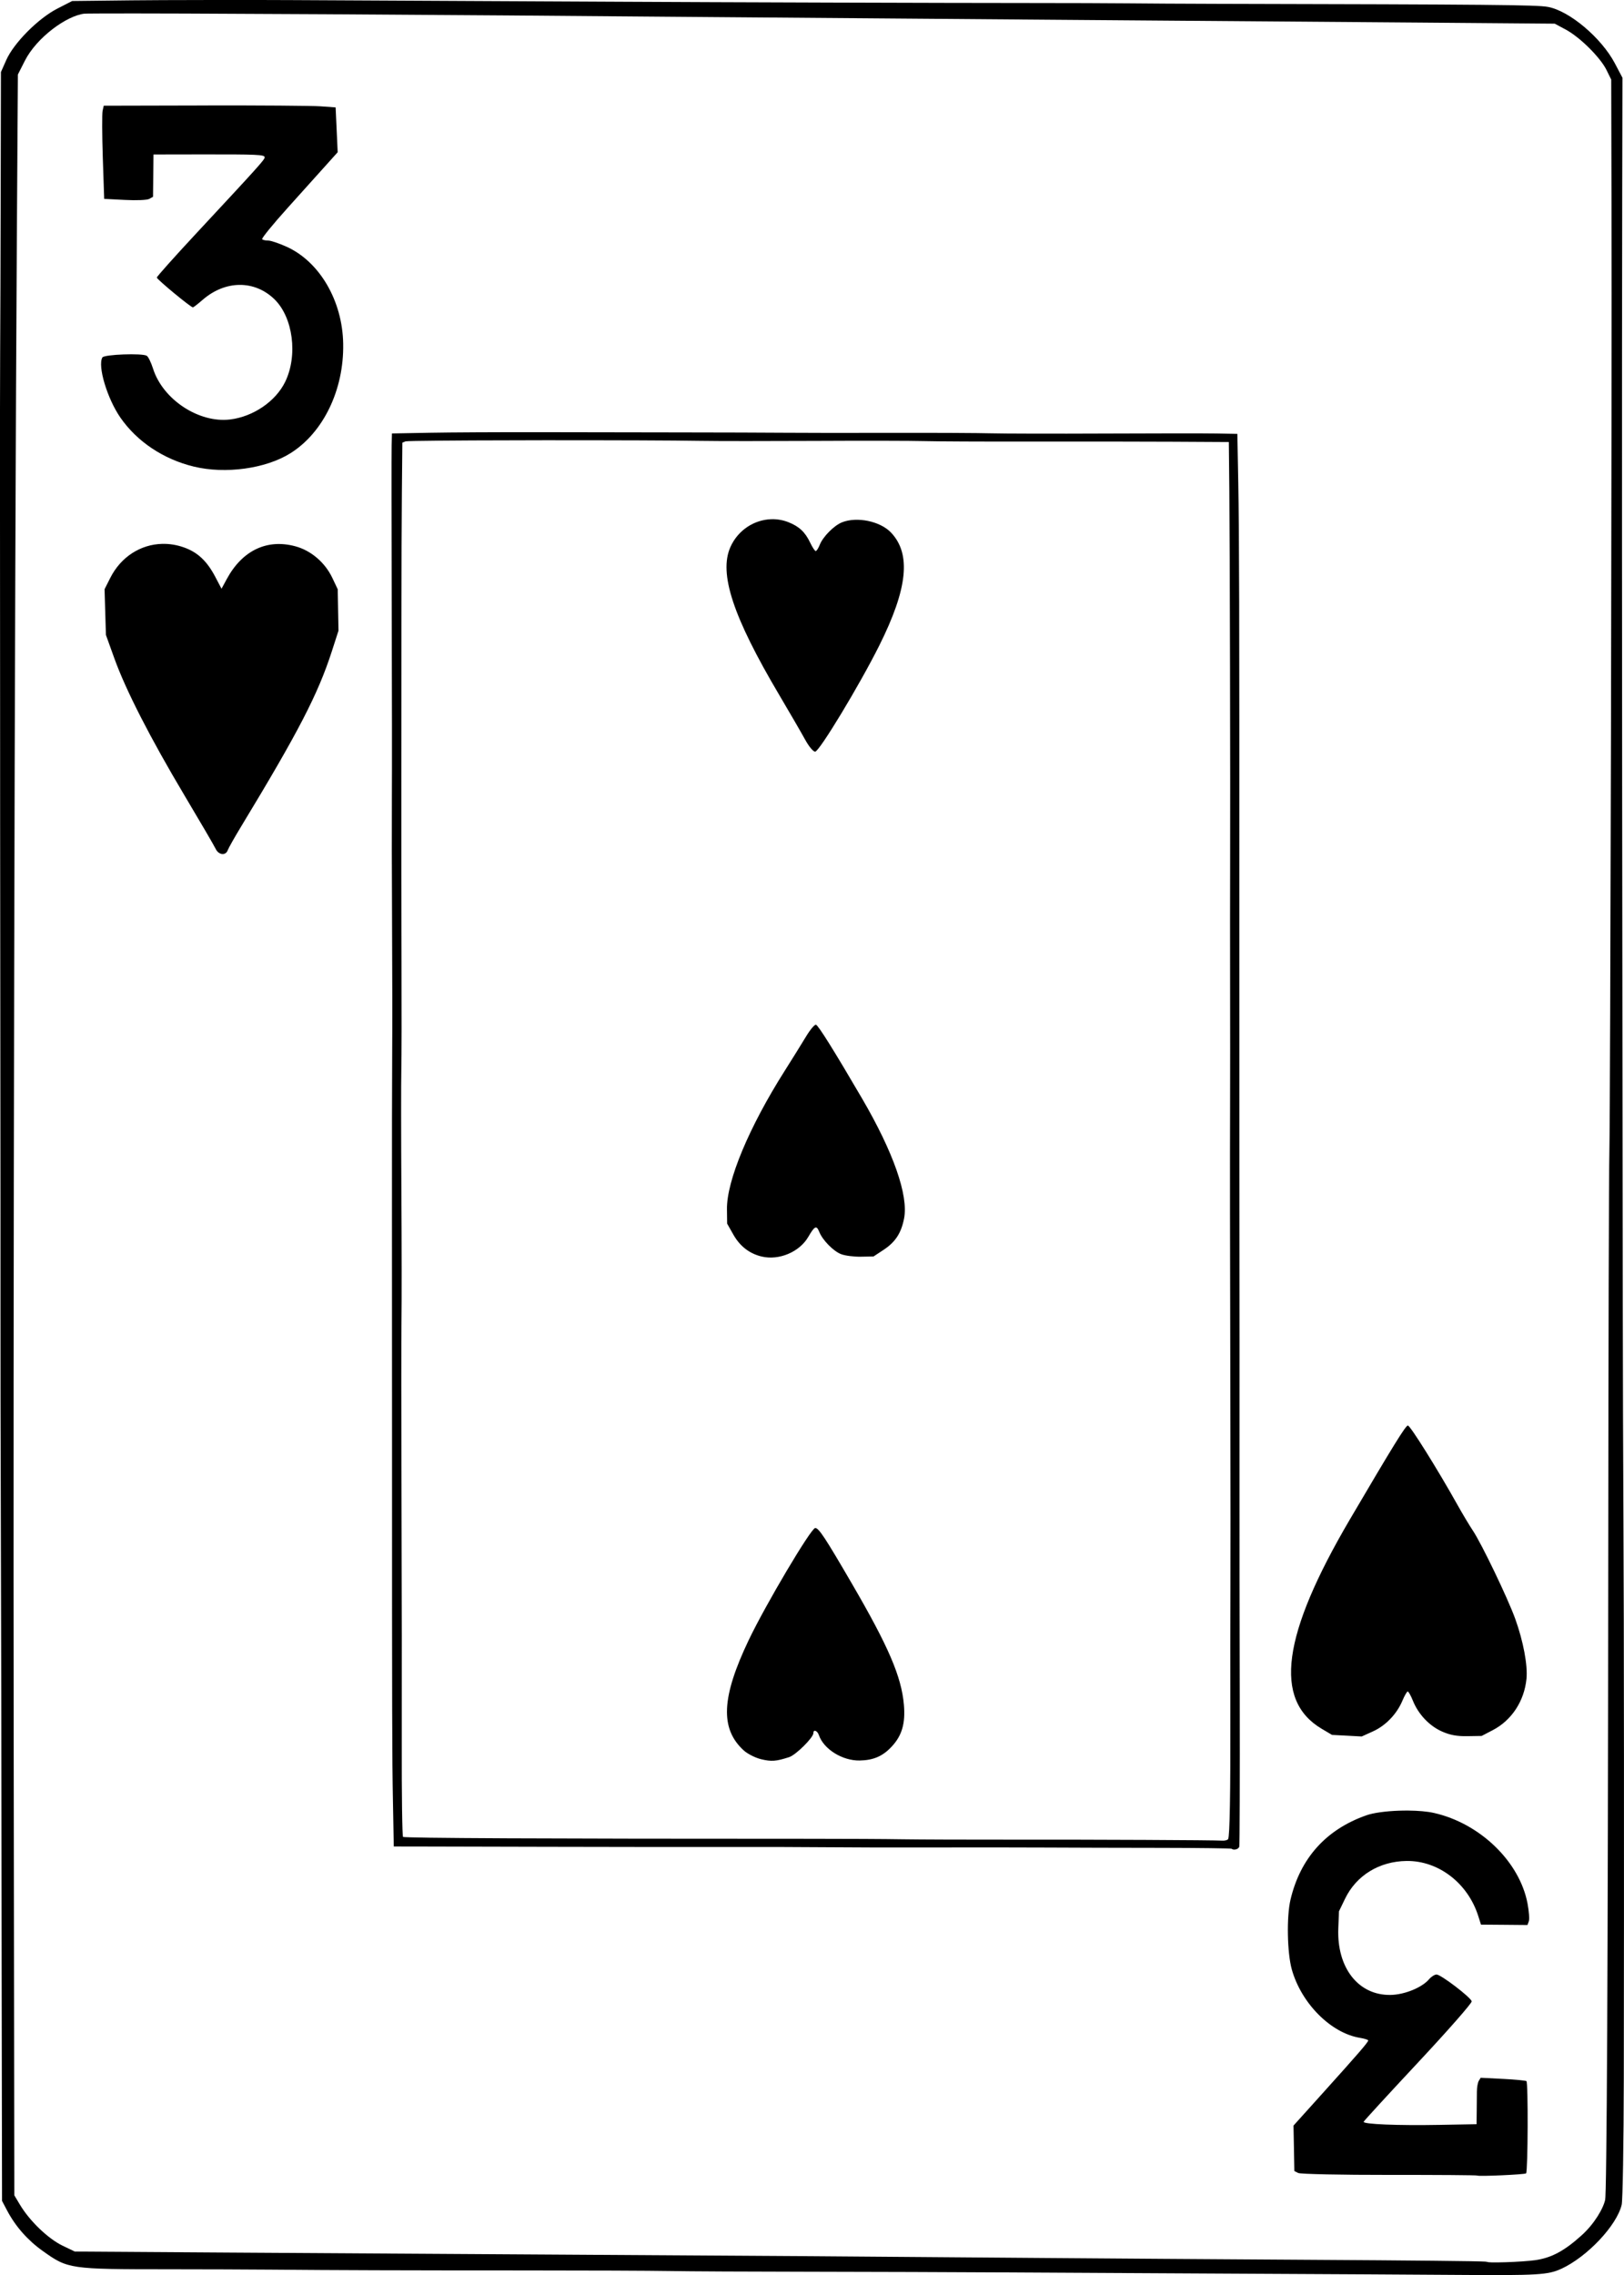 <?xml version="1.0" encoding="UTF-8" standalone="no"?>
<svg
   sodipodi:docname="3H.svg"
   id="svg8"
   version="1.1"
   viewBox="0 0 63.103 88.348"
   height="88.348mm"
   width="63.103mm"
   inkscape:version="1.1.1 (1:1.1+202109281949+c3084ef5ed)"
   inkscape:export-filename="/home/doug/k40/52Cards/3H.png"
   inkscape:export-xdpi="96"
   inkscape:export-ydpi="96"
   xmlns:inkscape="http://www.inkscape.org/namespaces/inkscape"
   xmlns:sodipodi="http://sodipodi.sourceforge.net/DTD/sodipodi-0.dtd"
   xmlns="http://www.w3.org/2000/svg"
   xmlns:svg="http://www.w3.org/2000/svg"
   xmlns:rdf="http://www.w3.org/1999/02/22-rdf-syntax-ns#"
   xmlns:cc="http://creativecommons.org/ns#"
   xmlns:dc="http://purl.org/dc/elements/1.1/">
  <defs
     id="defs2">
    <marker
       style="overflow:visible"
       id="marker2995"
       refX="0"
       refY="0"
       orient="auto"
       inkscape:stockid="Arrow1Lstart"
       inkscape:isstock="true">
      <path
         transform="matrix(0.8,0,0,0.8,10,0)"
         style="fill:#000000;fill-opacity:1;fill-rule:evenodd;stroke:#000000;stroke-width:1pt;stroke-opacity:1"
         d="M 0,0 5,-5 -12.5,0 5,5 Z"
         id="path2993" />
    </marker>
    <marker
       style="overflow:visible"
       id="marker2985"
       refX="0"
       refY="0"
       orient="auto"
       inkscape:stockid="Arrow1Lstart"
       inkscape:isstock="true">
      <path
         transform="matrix(0.8,0,0,0.8,10,0)"
         style="fill:#000000;fill-opacity:1;fill-rule:evenodd;stroke:#000000;stroke-width:1pt;stroke-opacity:1"
         d="M 0,0 5,-5 -12.5,0 5,5 Z"
         id="path2983" />
    </marker>
    <marker
       style="overflow:visible"
       id="marker2791"
       refX="0"
       refY="0"
       orient="auto"
       inkscape:stockid="Arrow1Lstart"
       inkscape:isstock="true">
      <path
         transform="matrix(0.8,0,0,0.8,10,0)"
         style="fill:#000000;fill-opacity:1;fill-rule:evenodd;stroke:#000000;stroke-width:1pt;stroke-opacity:1"
         d="M 0,0 5,-5 -12.5,0 5,5 Z"
         id="path2789" />
    </marker>
    <marker
       style="overflow:visible"
       id="marker2781"
       refX="0"
       refY="0"
       orient="auto"
       inkscape:stockid="Arrow1Lstart"
       inkscape:isstock="true">
      <path
         transform="matrix(0.8,0,0,0.8,10,0)"
         style="fill:#000000;fill-opacity:1;fill-rule:evenodd;stroke:#000000;stroke-width:1pt;stroke-opacity:1"
         d="M 0,0 5,-5 -12.5,0 5,5 Z"
         id="path2779" />
    </marker>
    <marker
       style="overflow:visible"
       id="marker2417"
       refX="0"
       refY="0"
       orient="auto"
       inkscape:stockid="Arrow1Lstart"
       inkscape:isstock="true">
      <path
         transform="matrix(0.8,0,0,0.8,10,0)"
         style="fill:#000000;fill-opacity:1;fill-rule:evenodd;stroke:#000000;stroke-width:1pt;stroke-opacity:1"
         d="M 0,0 5,-5 -12.5,0 5,5 Z"
         id="path2415" />
    </marker>
    <marker
       style="overflow:visible"
       id="marker2383"
       refX="0"
       refY="0"
       orient="auto"
       inkscape:stockid="Arrow1Lstart"
       inkscape:isstock="true">
      <path
         transform="matrix(0.8,0,0,0.8,10,0)"
         style="fill:#000000;fill-opacity:1;fill-rule:evenodd;stroke:#000000;stroke-width:1pt;stroke-opacity:1"
         d="M 0,0 5,-5 -12.5,0 5,5 Z"
         id="path2381" />
    </marker>
    <marker
       style="overflow:visible"
       id="marker2355"
       refX="0"
       refY="0"
       orient="auto"
       inkscape:stockid="Arrow1Lstart"
       inkscape:isstock="true">
      <path
         transform="matrix(0.8,0,0,0.8,10,0)"
         style="fill:#000000;fill-opacity:1;fill-rule:evenodd;stroke:#000000;stroke-width:1pt;stroke-opacity:1"
         d="M 0,0 5,-5 -12.5,0 5,5 Z"
         id="path2353" />
    </marker>
    <marker
       style="overflow:visible"
       id="Arrow1Lstart"
       refX="0"
       refY="0"
       orient="auto"
       inkscape:stockid="Arrow1Lstart"
       inkscape:isstock="true">
      <path
         transform="matrix(0.8,0,0,0.8,10,0)"
         style="fill:#000000;fill-opacity:1;fill-rule:evenodd;stroke:#000000;stroke-width:1pt;stroke-opacity:1"
         d="M 0,0 5,-5 -12.5,0 5,5 Z"
         id="path2071" />
    </marker>
  </defs>
  <sodipodi:namedview
     id="base"
     pagecolor="#ffffff"
     bordercolor="#666666"
     borderopacity="1.0"
     inkscape:pageopacity="0.0"
     inkscape:pageshadow="2"
     inkscape:zoom="1.5033853"
     inkscape:cx="86.138929"
     inkscape:cy="167.28912"
     inkscape:document-units="mm"
     inkscape:current-layer="layer1"
     inkscape:document-rotation="0"
     showgrid="false"
     inkscape:snap-smooth-nodes="false"
     inkscape:object-nodes="false"
     inkscape:window-width="1366"
     inkscape:window-height="712"
     inkscape:window-x="0"
     inkscape:window-y="0"
     inkscape:window-maximized="1"
     inkscape:object-paths="false"
     inkscape:snap-intersection-paths="false"
     inkscape:snap-midpoints="false"
     inkscape:snap-others="false"
     inkscape:pagecheckerboard="0"
     showguides="true"
     inkscape:guide-bbox="true"
     inkscape:snap-bbox="true"
     showborder="false"
     fit-margin-top="0"
     fit-margin-left="0"
     fit-margin-right="0"
     fit-margin-bottom="0" />
  <g
     inkscape:label="Layer 1"
     inkscape:groupmode="layer"
     id="layer1"
     transform="translate(574.2,353.637)">
    <path
       id="path2042-9"
       style="fill:#000000;fill-opacity:1;stroke:none;stroke-width:0.265;stroke-miterlimit:4;stroke-dasharray:none;stroke-opacity:1"
       d="m -566.29,-353.636 c -1.12,10e-4 -2.136,0.005 -2.776,0.012 l -2.329,0.026 -0.578,0.296 c -0.742,0.38 -1.689,1.333 -1.983,1.995 l -0.208,0.469 -0.009,4.573 c -0.005,2.515 -0.014,5.354 -0.021,6.309 -0.007,0.955 -0.01,3.889 -0.006,6.521 0.003,2.631 0.005,5.889 0.004,7.24 -10e-4,1.351 0.002,6.686 0.008,11.856 0.006,5.17 0.009,10.486 0.007,11.813 -0.002,1.327 0.003,4.871 0.013,7.875 0.018,5.9 0.019,6.554 0.032,17.752 0.005,4.105 0.012,7.749 0.014,8.097 l 10e-4,0.632 0.194,0.368 c 0.327,0.62 0.798,1.156 1.382,1.572 0.993,0.708 1.033,0.714 4.925,0.715 1.327,3e-4 3.1,0.007 3.938,0.014 2.489,0.022 5.158,0.031 9.823,0.031 2.422,2e-4 4.975,0.01 5.674,0.023 0.699,0.013 3.157,0.025 5.462,0.028 2.305,0.003 5.698,0.015 7.538,0.026 1.84,0.012 5.956,0.034 9.147,0.049 3.191,0.015 7.02,0.037 8.511,0.048 3.074,0.023 3.482,-10e-4 3.99,-0.237 h 0.004 c 1.012,-0.47 2.155,-1.682 2.346,-2.488 0.04,-0.171 0.078,-2.387 0.082,-4.926 0.014,-8.097 0.008,-17.793 -0.014,-21.679 -0.012,-2.072 -0.023,-5.921 -0.026,-8.552 -0.002,-2.631 -0.008,-7.014 -0.012,-9.738 -0.02,-13.768 -0.024,-26.622 -0.01,-33.098 l 0.01,-4.603 -0.294,-0.558 c -0.525,-0.996 -1.775,-2.047 -2.61,-2.195 -0.44,-0.078 -2.166,-0.094 -12.874,-0.118 -1.258,-0.003 -2.801,-0.012 -3.43,-0.019 -0.629,-0.007 -2.382,-0.013 -3.896,-0.013 -2.818,4e-4 -12.303,-0.029 -15.794,-0.049 -1.071,-0.006 -3.529,-0.018 -5.462,-0.027 -1.933,-0.009 -5.249,-0.026 -7.368,-0.037 -1.06,-0.005 -2.285,-0.007 -3.405,-0.006 z m -4.027,0.523 c 2.647,-0.014 12.94,0.045 23.609,0.138 2.12,0.018 8.023,0.065 13.123,0.103 5.099,0.038 11.672,0.088 14.605,0.112 l 5.191,0.042 0.424,0.227 c 0.573,0.307 1.355,1.101 1.584,1.564 l 0.187,0.38 0.011,4.606 c 0.009,3.782 -0.002,12.616 -0.02,20.705 -0.018,8.089 -0.044,15.494 -0.061,16.237 -0.021,0.884 -0.039,7.877 -0.045,15.678 -0.006,8.127 -0.02,14.333 -0.041,18.551 -0.01,2.109 -0.023,3.722 -0.037,4.828 -0.007,0.553 -0.013,0.979 -0.021,1.275 -0.004,0.148 -0.009,0.264 -0.012,0.344 -0.004,0.08 -0.017,0.159 -0.003,0.082 -0.065,0.345 -0.419,0.954 -0.913,1.401 -0.692,0.627 -1.193,0.881 -1.806,0.971 -0.224,0.033 -0.727,0.067 -1.151,0.08 -0.212,0.007 -0.409,0.009 -0.545,0.006 -0.06,-10e-4 -0.101,-0.005 -0.127,-0.007 -0.005,-0.002 -0.015,-0.004 -0.015,-0.004 -5.3e-4,-1.4e-4 -0.048,-0.011 -0.06,-0.012 -0.025,-0.004 -0.035,-0.005 -0.045,-0.006 -0.021,-0.002 -0.035,-0.001 -0.051,-0.002 -0.032,-0.002 -0.07,-0.004 -0.117,-0.005 -0.095,-0.003 -0.231,-0.006 -0.403,-0.009 -0.344,-0.006 -0.835,-0.012 -1.441,-0.018 -1.212,-0.013 -2.878,-0.025 -4.707,-0.036 -3.655,-0.022 -8.325,-0.054 -10.373,-0.071 -5.826,-0.049 -12.056,-0.093 -19.007,-0.132 -3.516,-0.02 -9.195,-0.055 -12.617,-0.078 l -6.092,-0.04 -0.475,-0.228 c -0.545,-0.262 -1.269,-0.94 -1.66,-1.596 l -0.216,-0.361 -0.024,-17.412 c -0.024,-16.537 0.034,-44.23 0.123,-58.638 l 0.04,-6.305 0.268,-0.529 c 0.458,-0.908 1.633,-1.762 2.324,-1.835 -0.04,0.004 0.045,-0.002 0.148,-0.003 0.107,-10e-4 0.258,-0.002 0.448,-0.003 z m 4.061,3.572 -3.913,0.009 -0.045,0.201 c -0.023,0.111 -0.021,0.925 0.008,1.809 l 0.054,1.608 0.803,0.041 c 0.455,0.024 0.866,0.006 0.949,-0.04 l 0.146,-0.082 0.009,-0.821 0.009,-0.822 1.778,-0.003 c 2.265,-0.004 2.541,0.008 2.542,0.113 0.002,0.089 -0.213,0.328 -2.679,2.977 -0.832,0.894 -1.512,1.655 -1.512,1.692 9e-4,0.069 1.322,1.16 1.402,1.158 0.024,-4.4e-4 0.196,-0.134 0.383,-0.296 0.877,-0.76 2.008,-0.77 2.781,-0.024 0.728,0.702 0.923,2.188 0.42,3.216 -0.369,0.754 -1.239,1.348 -2.137,1.457 -1.214,0.148 -2.615,-0.775 -2.995,-1.974 -0.076,-0.238 -0.185,-0.463 -0.244,-0.499 -0.177,-0.108 -1.654,-0.053 -1.724,0.064 -0.194,0.327 0.187,1.599 0.7,2.338 0.646,0.931 1.67,1.614 2.848,1.9 1.231,0.299 2.8,0.083 3.757,-0.517 1.278,-0.8 2.084,-2.464 2.051,-4.252 -0.027,-1.668 -0.916,-3.189 -2.202,-3.769 -0.296,-0.133 -0.617,-0.241 -0.714,-0.239 -0.097,0.002 -0.202,-0.021 -0.233,-0.051 -0.031,-0.03 0.418,-0.581 0.998,-1.225 0.58,-0.644 1.252,-1.392 1.495,-1.662 l 0.442,-0.492 -0.04,-0.871 -0.04,-0.87 -0.594,-0.042 c -0.326,-0.023 -2.354,-0.038 -4.506,-0.033 z m 12.824,12.688 c -1.421,-0.003 -3.248,0.006 -4.061,0.021 l -1.477,0.027 -0.013,0.466 c -0.007,0.256 -0.005,3.057 0.004,6.224 0.009,3.167 0.013,6.502 0.006,7.41 -0.006,0.908 -0.003,3.137 0.007,4.954 0.01,1.816 0.013,4.045 0.005,4.953 -0.007,0.908 -0.011,3.824 -0.009,6.479 0.002,2.655 0.003,6.789 0.003,9.188 -6.9e-4,10.218 0.003,11.732 0.035,13.421 l 0.033,1.777 0.889,0.001 c 0.489,10e-4 2.757,0.006 5.039,0.012 2.282,0.006 5.35,0.009 6.817,0.006 1.467,-0.003 3.296,0.002 4.065,0.01 0.769,0.008 2.617,0.013 4.107,0.009 1.49,-0.004 3.491,-0.002 4.446,0.003 0.955,0.005 2.956,0.011 4.446,0.012 1.49,0.002 2.725,0.018 2.745,0.035 h 5e-4 c 0.08,0.07 0.268,0.021 0.298,-0.079 0.017,-0.059 0.025,-2.66 0.019,-5.78 -0.007,-3.12 -0.011,-6.626 -0.009,-7.79 0.004,-2.153 1.5e-4,-9.146 -0.006,-14.057 -0.002,-1.49 -0.003,-5.644 -0.002,-9.23 0.003,-11.102 -0.004,-14.159 -0.041,-16.117 l -0.035,-1.89 -0.805,-0.015 c -0.443,-0.008 -2.405,-0.007 -4.361,0.002 -1.956,0.009 -3.937,0.004 -4.403,-0.009 -0.466,-0.013 -2.219,-0.022 -3.896,-0.018 -1.677,0.004 -3.544,0.002 -4.149,-0.004 -0.606,-0.006 -2.454,-0.011 -4.107,-0.013 -1.653,-10e-4 -4.169,-0.005 -5.589,-0.009 z m 0.808,0.313 c 2.264,-0.002 4.568,0.005 5.635,0.023 0.629,0.011 2.648,0.011 4.488,0.002 1.84,-0.01 3.726,-0.006 4.192,0.007 0.466,0.013 2.333,0.022 4.15,0.018 1.816,-0.003 4.294,-3.2e-4 5.505,0.006 l 2.202,0.012 0.019,1.862 c 0.021,2.013 0.041,11.507 0.031,14.607 -0.003,1.048 -0.004,3.125 -10e-4,4.615 0.003,1.49 0.003,3.586 -5e-4,4.657 -0.007,2.304 -0.005,4.966 0.011,11.898 0.006,2.818 0.007,5.961 0.002,6.986 -0.005,1.025 -0.006,3.14 -0.003,4.7 0.007,3.157 -0.022,4.819 -0.086,4.927 -0.023,0.039 -0.126,0.066 -0.228,0.06 -0.366,-0.021 -4.902,-0.042 -8.062,-0.038 -1.77,0.002 -3.733,-0.005 -4.362,-0.015 -0.629,-0.011 -2.248,-0.019 -3.599,-0.019 -10.263,7.6e-4 -15.759,-0.025 -15.809,-0.074 -0.032,-0.032 -0.054,-1.658 -0.049,-3.614 0.005,-1.956 9.6e-4,-6.205 -0.01,-9.442 -0.011,-3.237 -0.011,-6.4 -10e-4,-7.029 0.01,-0.629 0.009,-2.878 -0.004,-4.997 -0.013,-2.119 -0.014,-4.234 -0.003,-4.699 0.011,-0.466 0.015,-2.333 0.008,-4.15 -0.007,-1.816 -0.01,-5.131 -0.007,-7.367 0.003,-2.236 0.005,-5.17 0.005,-6.521 -7.1e-4,-1.351 0.006,-3.326 0.016,-4.389 l 0.018,-1.933 0.123,-0.05 c 0.015,-0.006 0.167,-0.012 0.426,-0.017 l 5.2e-4,5.2e-4 c 0.907,-0.017 3.131,-0.028 5.394,-0.029 z m 8.398,3.065 c -0.666,0.018 -1.304,0.426 -1.595,1.086 -0.452,1.026 0.103,2.706 1.894,5.73 0.411,0.695 0.865,1.477 1.008,1.738 0.148,0.271 0.317,0.474 0.393,0.473 0.162,-0.003 1.719,-2.578 2.486,-4.11 1.112,-2.221 1.252,-3.569 0.459,-4.401 -0.419,-0.439 -1.322,-0.626 -1.903,-0.394 -0.308,0.122 -0.74,0.559 -0.862,0.869 -0.053,0.135 -0.124,0.245 -0.158,0.246 -0.034,6.2e-4 -0.131,-0.149 -0.218,-0.331 -0.192,-0.405 -0.427,-0.625 -0.841,-0.789 -0.216,-0.086 -0.441,-0.123 -0.662,-0.117 z m -23.673,0.958 c -0.834,0.02 -1.602,0.501 -2.016,1.321 l -0.222,0.439 0.026,0.888 0.027,0.889 0.328,0.911 c 0.446,1.237 1.394,3.089 2.724,5.32 0.611,1.024 1.156,1.958 1.211,2.074 h -5.3e-4 c 0.116,0.243 0.392,0.275 0.47,0.055 0.029,-0.082 0.263,-0.496 0.52,-0.92 2.23,-3.677 2.986,-5.136 3.527,-6.81 l 0.257,-0.796 -0.015,-0.804 -0.015,-0.804 -0.208,-0.439 c -0.285,-0.601 -0.827,-1.065 -1.439,-1.23 -1.102,-0.298 -2.064,0.162 -2.665,1.274 l -0.203,0.375 -0.237,-0.452 c -0.325,-0.622 -0.689,-0.965 -1.225,-1.154 -0.282,-0.1 -0.568,-0.144 -0.846,-0.137 z m 25.404,18.672 c -0.052,-0.014 -0.228,0.197 -0.392,0.47 -0.165,0.274 -0.533,0.865 -0.817,1.313 -1.392,2.194 -2.264,4.28 -2.249,5.384 l 0.007,0.558 0.246,0.434 c 0.255,0.448 0.629,0.735 1.102,0.845 0.672,0.156 1.463,-0.178 1.804,-0.763 0.251,-0.432 0.32,-0.463 0.429,-0.192 0.127,0.316 0.543,0.741 0.841,0.859 0.153,0.061 0.5,0.106 0.772,0.101 l 0.494,-0.009 0.393,-0.259 c 0.457,-0.302 0.683,-0.648 0.794,-1.217 0.175,-0.894 -0.417,-2.579 -1.638,-4.668 -1.071,-1.832 -1.693,-2.828 -1.786,-2.857 z m 23,15.565 c -0.087,5.9e-4 -0.559,0.764 -2.249,3.639 -2.642,4.494 -2.984,7.02 -1.1,8.137 l 0.402,0.238 0.577,0.03 0.577,0.031 0.437,-0.198 c 0.495,-0.224 0.926,-0.673 1.145,-1.194 0.082,-0.195 0.174,-0.354 0.205,-0.355 0.031,-5.7e-4 0.122,0.161 0.201,0.358 0.212,0.527 0.638,0.977 1.129,1.195 0.315,0.14 0.584,0.189 0.988,0.182 l 0.555,-0.009 0.432,-0.225 c 0.735,-0.383 1.223,-1.127 1.31,-1.994 0.052,-0.523 -0.124,-1.46 -0.437,-2.328 -0.289,-0.801 -1.308,-2.922 -1.648,-3.429 -0.13,-0.195 -0.396,-0.638 -0.59,-0.985 -0.772,-1.381 -1.843,-3.094 -1.934,-3.094 z m -23.029,3.979 c -0.162,0.003 -1.929,2.98 -2.585,4.355 -1.061,2.222 -1.116,3.437 -0.194,4.281 0.144,0.132 0.446,0.286 0.67,0.341 0.406,0.099 0.587,0.086 1.097,-0.079 0.261,-0.084 0.945,-0.763 0.942,-0.935 -0.003,-0.153 0.155,-0.095 0.213,0.079 0.184,0.545 0.913,0.999 1.584,0.987 0.534,-0.01 0.892,-0.164 1.239,-0.533 0.406,-0.432 0.544,-0.905 0.48,-1.636 -0.096,-1.089 -0.596,-2.253 -2.012,-4.685 -1.049,-1.803 -1.297,-2.178 -1.434,-2.175 z m 23.053,10.973 c -0.124,-10e-4 -0.25,6.8e-4 -0.375,0.005 -0.499,0.018 -0.982,0.08 -1.265,0.18 -1.564,0.551 -2.565,1.665 -2.945,3.276 -0.156,0.66 -0.129,2.066 0.051,2.709 0.37,1.319 1.52,2.472 2.649,2.656 0.175,0.029 0.319,0.074 0.32,0.101 10e-4,0.065 -0.372,0.497 -1.755,2.032 l -1.148,1.274 0.017,0.882 0.016,0.883 0.151,0.076 c 0.083,0.042 1.674,0.076 3.537,0.074 1.862,-0.002 3.4,0.009 3.417,0.025 0.047,0.042 1.861,-0.04 1.9,-0.085 0.071,-0.083 0.084,-3.54 0.013,-3.582 -0.041,-0.024 -0.458,-0.064 -0.927,-0.087 l -0.851,-0.043 -0.073,0.119 c -0.04,0.065 -0.073,0.251 -0.074,0.414 -10e-4,0.163 -0.004,0.516 -0.007,0.783 l -0.006,0.487 -1.426,0.026 c -1.638,0.03 -2.994,-0.025 -2.961,-0.121 0.013,-0.036 0.968,-1.077 2.125,-2.314 1.156,-1.237 2.09,-2.3 2.074,-2.363 -0.041,-0.158 -1.202,-1.043 -1.367,-1.041 -0.074,7.7e-4 -0.206,0.084 -0.292,0.186 -0.276,0.322 -0.948,0.596 -1.487,0.607 -1.253,0.025 -2.099,-1.047 -2.038,-2.586 l 0.026,-0.661 0.236,-0.488 c 0.438,-0.907 1.333,-1.455 2.392,-1.467 1.238,-0.014 2.377,0.86 2.783,2.135 l 0.107,0.337 0.903,0.007 0.903,0.008 0.053,-0.146 c 0.029,-0.08 0.006,-0.391 -0.051,-0.692 -0.31,-1.627 -1.849,-3.113 -3.641,-3.515 -0.258,-0.058 -0.612,-0.087 -0.983,-0.091 z" />
    <path
       style="fill:#000000;stroke-width:0.085"
       id="path389"
       d="" />
  </g>
</svg>

